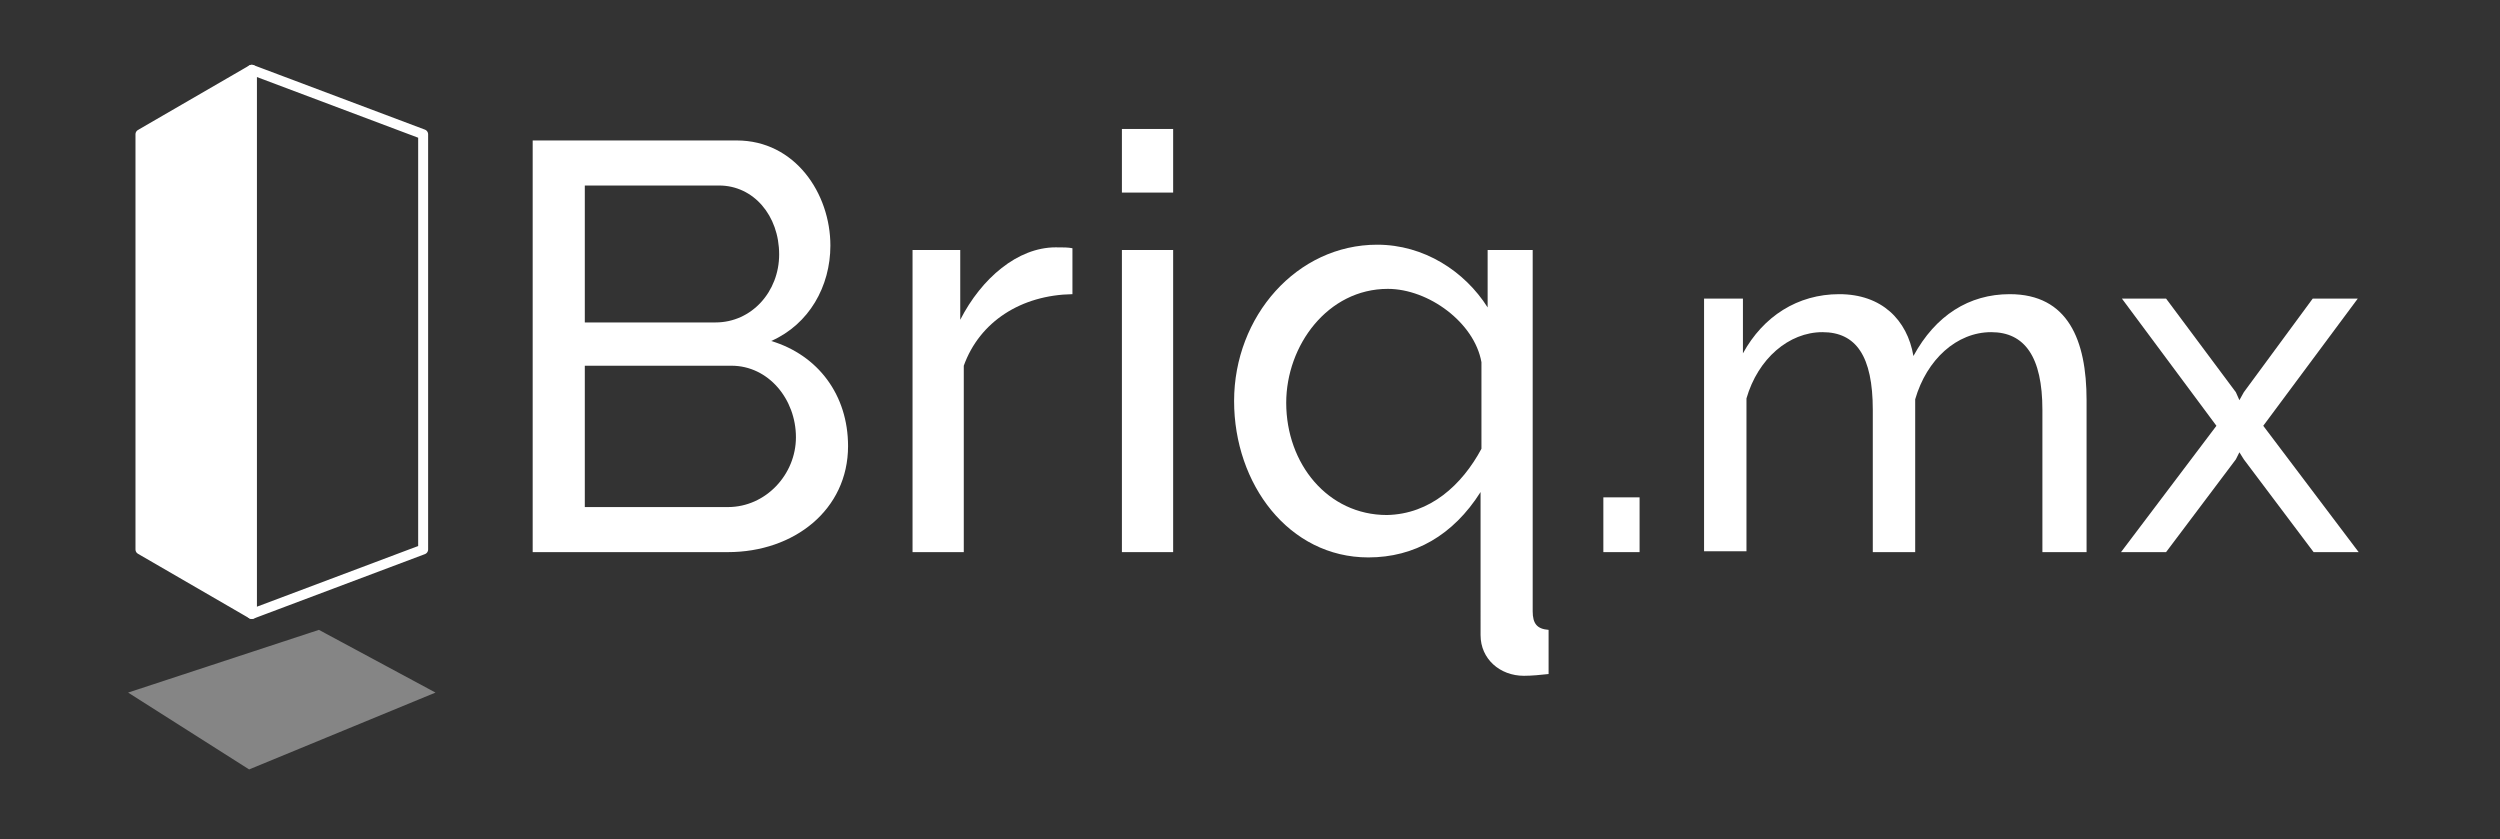 <?xml version="1.0" encoding="utf-8"?>
<!-- Generator: Adobe Illustrator 19.1.0, SVG Export Plug-In . SVG Version: 6.00 Build 0)  -->
<svg version="1.1" id="Layer_1" xmlns="http://www.w3.org/2000/svg" xmlns:xlink="http://www.w3.org/1999/xlink" x="0px" y="0px"
	 viewBox="0 0 283 95" style="enable-background:new 0 0 283 95;" xml:space="preserve">
<rect x="0" y="0" width="283" height="95" fill="#333333" stroke="none"/>
<style type="text/css">
	.st0{fill:#FFFFFF;}
	.st1{fill:#FFFFFF;stroke:#FFFFFF;stroke-width:1.127;stroke-linecap:round;stroke-linejoin:round;stroke-miterlimit:10;}
	.st2{fill:none;stroke:#FFFFFF;stroke-width:1.127;stroke-linecap:round;stroke-linejoin:round;stroke-miterlimit:10;}
	.st3{opacity:0.4;}
</style>
<g>
	<path class="st0" d="M82.4,62.5H60.3V15.9h23.1c6.6,0,10.6,6,10.6,11.9c0,4.6-2.4,8.9-6.7,10.8c5.3,1.6,8.7,6.1,8.7,11.9
		C96,57.7,89.9,62.5,82.4,62.5z M66.2,21v15.5H81c4.1,0,7.2-3.5,7.2-7.7c0-4.4-2.9-7.8-6.8-7.8H66.2z M82.8,41.4H66.2v16h16.2
		c4.3,0,7.7-3.7,7.7-7.9C90.1,45.2,87,41.4,82.8,41.4z"/>
	<path class="st0" d="M121.4,33.3c-5.8,0.1-10.5,3.1-12.3,8.1v21.1h-5.8V28.3h5.4v7.9c2.4-4.7,6.5-8.2,10.8-8.2c0.9,0,1.4,0,1.9,0.1
		V33.3z"/>
	<path class="st0" d="M127,21.8v-7.2h5.8v7.2H127z M127,62.5V28.3h5.8v34.2H127z"/>
	<path class="st0" d="M139.7,45.4c0-9.6,7.1-17.7,16.2-17.7c5.3,0,9.9,3,12.5,7.1v-6.5h5.1v40.9c0,1.4,0.5,2,1.8,2.1v5
		c-0.9,0.1-1.9,0.2-2.8,0.2c-2.7,0-4.9-1.9-4.9-4.6V55.7c-3.1,4.9-7.5,7.4-12.7,7.4C145.9,63.1,139.7,54.8,139.7,45.4z M167.7,50.8
		V41c-0.8-4.5-6-8.3-10.6-8.3c-6.8,0-11.5,6.4-11.5,12.9c0,6.9,4.7,12.7,11.4,12.7C161.9,58.2,165.5,54.9,167.7,50.8z"/>
	<path class="st0" d="M181.5,62.5v-6.2h4.1v6.2H181.5z"/>
	<path class="st0" d="M236,62.5h-4.8V46.4c0-6-2-8.8-5.8-8.8c-3.9,0-7.3,3.1-8.6,7.6v17.3H212V46.4c0-6.1-1.9-8.8-5.7-8.8
		c-3.8,0-7.3,3-8.6,7.5v17.3h-4.8V33.8h4.4v6.2c2.3-4.2,6.2-6.7,10.9-6.7c4.8,0,7.7,2.9,8.4,7c2.5-4.6,6.3-7,10.9-7
		c6.6,0,8.7,5.2,8.7,12V62.5z"/>
	<path class="st0" d="M245.2,33.8l7.9,10.6l0.4,0.9l0.5-0.9l7.8-10.6h5.1l-10.7,14.4L267,62.5h-5.1L254,52l-0.5-0.8l-0.4,0.8
		l-7.9,10.5h-5.1l10.8-14.3l-10.7-14.4H245.2z"/>
</g>
<g>
	<polygon class="st1" points="28.5,69.5 15.9,62.2 15.9,15.2 28.5,7.9 	"/>
	<polygon class="st2" points="28.5,69.5 47.9,62.2 47.9,15.2 28.5,7.9 	"/>
	<g class="st3">
		<polygon class="st0" points="28.2,87.1 49.3,78.4 36.1,71.3 14.5,78.4 		"/>
	</g>
</g>
</svg>
